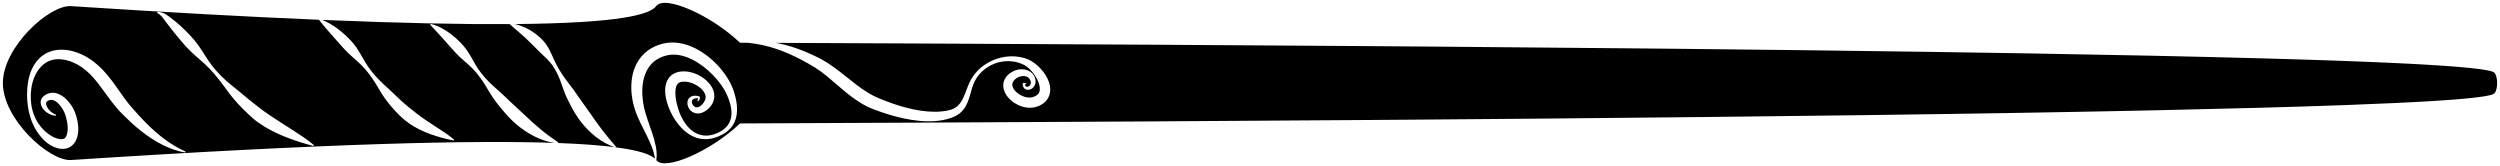 <?xml version="1.0" encoding="iso-8859-1"?>
<!-- Generator: Adobe Illustrator 16.0.0, SVG Export Plug-In . SVG Version: 6.00 Build 0)  -->
<!DOCTYPE svg PUBLIC "-//W3C//DTD SVG 1.1//EN" "http://www.w3.org/Graphics/SVG/1.1/DTD/svg11.dtd">
<svg id="wand05original" version="1.1" xmlns="http://www.w3.org/2000/svg" xmlns:xlink="http://www.w3.org/1999/xlink" x="0px" y="0px"
	 width="435.887px" height="28.966px" viewBox="0 0 435.887 28.966" style="enable-background:new 0 0 435.887 28.966;"
	 xml:space="preserve">
<g id="Layer_5">
	<path d="M434.905,16.287c-0.031,0.034-0.084,0.066-0.146,0.098c-0.015,0.009-0.034,0.018-0.052,0.024
		c-0.068,0.032-0.145,0.062-0.24,0.094c-0.006,0.001-0.008,0.003-0.012,0.005c-0.1,0.032-0.22,0.064-0.349,0.095
		c-0.035,0.008-0.07,0.016-0.102,0.024c-0.13,0.029-0.271,0.059-0.427,0.088c-0.01,0.002-0.018,0.004-0.027,0.006
		c-0.165,0.031-0.351,0.062-0.545,0.093c-0.049,0.007-0.1,0.015-0.148,0.022c-0.191,0.028-0.39,0.057-0.604,0.086
		c-0.016,0.002-0.029,0.004-0.045,0.006c-0.229,0.029-0.479,0.06-0.738,0.09c-0.061,0.007-0.12,0.015-0.185,0.021
		c-0.242,0.026-0.493,0.054-0.759,0.08c-0.026,0.003-0.058,0.007-0.087,0.01c-0.293,0.029-0.601,0.059-0.922,0.088
		c-0.068,0.006-0.141,0.013-0.217,0.019c-0.298,0.026-0.605,0.053-0.93,0.079c-0.034,0.004-0.067,0.007-0.103,0.009
		c-0.354,0.029-0.728,0.058-1.111,0.086c-0.075,0.006-0.155,0.011-0.231,0.017c-0.362,0.026-0.734,0.053-1.12,0.079
		c-0.031,0.002-0.059,0.004-0.094,0.007c-0.419,0.028-0.857,0.057-1.306,0.086c-0.074,0.004-0.15,0.009-0.225,0.013
		c-0.427,0.026-0.867,0.054-1.317,0.08c-0.026,0.001-0.054,0.002-0.085,0.004c-0.487,0.028-0.988,0.056-1.501,0.084
		c-0.066,0.003-0.13,0.006-0.196,0.01c-1.053,0.057-2.159,0.112-3.316,0.168c-0.035,0-0.064,0.002-0.098,0.004
		c-2.701,0.127-5.675,0.249-8.907,0.367h-0.002c-9.069,0.33-20.106,0.626-32.527,0.893c-0.002,0-0.004,0-0.004,0
		c-1.224,0.026-2.461,0.052-3.712,0.077c-0.273,0.006-0.55,0.011-0.826,0.017c-0.947,0.02-1.904,0.038-2.868,0.058
		c-0.36,0.007-0.726,0.014-1.092,0.021c-1.001,0.021-2.009,0.039-3.024,0.058c-0.257,0.006-0.51,0.01-0.77,0.016
		c-1.266,0.023-2.545,0.047-3.835,0.069c-0.255,0.005-0.517,0.01-0.773,0.014c-1.024,0.019-2.055,0.035-3.093,0.055
		c-0.419,0.007-0.84,0.013-1.262,0.021c-0.987,0.017-1.98,0.034-2.977,0.051c-0.319,0.005-0.639,0.011-0.96,0.015
		c-1.343,0.023-2.693,0.044-4.054,0.066c-0.165,0.002-0.335,0.005-0.501,0.008c-1.175,0.017-2.354,0.035-3.542,0.054
		c-0.42,0.006-0.842,0.013-1.263,0.02c-1.008,0.014-2.021,0.03-3.036,0.045c-0.372,0.006-0.741,0.01-1.115,0.016
		c-2.813,0.041-5.657,0.081-8.527,0.119c-0.286,0.005-0.57,0.008-0.854,0.012c-1.229,0.017-2.46,0.033-3.695,0.049
		c-0.242,0.003-0.483,0.007-0.725,0.009c-17.493,0.228-35.816,0.419-54.004,0.58c-0.626,0.006-1.254,0.01-1.882,0.016
		c-0.455,0.004-0.911,0.008-1.367,0.013c-0.452,0.004-0.904,0.008-1.356,0.011c-4.743,0.041-9.469,0.08-14.163,0.117
		c-0.568,0.005-1.136,0.009-1.704,0.014c-2.872,0.022-5.732,0.044-8.577,0.064c-0.257,0.002-0.519,0.005-0.777,0.006l0,0
		c-27.794,0.205-53.917,0.344-74.619,0.444c-4.561,0.021-8.87,0.041-12.863,0.06c-1.264,0.005-2.503,0.011-3.705,0.017
		c-8.152,0.036-14.84,0.065-19.682,0.09c-5.003,4.771-13.075,8.366-14.597,6.402c0.137-0.792,0.06-1.616-0.086-2.404
		c-0.157-0.799-0.38-1.578-0.635-2.338c-0.492-1.523-1.102-2.998-1.42-4.447c-0.162-0.729-0.259-1.469-0.29-2.202
		c-0.038-0.733-0.005-1.463,0.114-2.165c0.122-0.701,0.321-1.374,0.618-1.978c0.301-0.602,0.692-1.135,1.181-1.561
		c0.487-0.425,1.061-0.758,1.707-0.978c0.316-0.114,0.67-0.207,0.98-0.261c0.321-0.049,0.653-0.076,0.991-0.066
		c1.355,0.037,2.765,0.591,4.03,1.372c1.268,0.792,2.415,1.817,3.39,2.967c0.491,0.573,0.929,1.187,1.305,1.827
		c0.363,0.63,0.667,1.349,0.894,2.058c0.223,0.712,0.367,1.447,0.331,2.17c-0.035,0.721-0.257,1.426-0.711,1.997
		c-0.226,0.283-0.5,0.537-0.808,0.752c-0.077,0.055-0.156,0.106-0.238,0.155l-0.12,0.071l-0.132,0.075
		c-0.165,0.09-0.341,0.178-0.518,0.253c-0.706,0.31-1.476,0.478-2.229,0.411c-0.753-0.059-1.467-0.356-2.062-0.803
		c-0.597-0.451-1.087-1.032-1.484-1.667c-0.395-0.642-0.708-1.327-0.94-2.035c-0.228-0.713-0.411-1.44-0.491-2.156
		c-0.084-0.706-0.076-1.425,0.109-1.935c0.092-0.255,0.22-0.426,0.37-0.544c0.154-0.118,0.369-0.199,0.653-0.238
		c0.141-0.02,0.295-0.024,0.458-0.02c0.074,0.001,0.175,0.011,0.234,0.014l0.137,0.017c0.032,0.003,0.068,0.009,0.109,0.016
		c0.316,0.053,0.644,0.147,0.959,0.279c0.628,0.264,1.227,0.655,1.647,1.134c0.211,0.236,0.375,0.492,0.463,0.75
		c0.092,0.258,0.116,0.512,0.059,0.771c-0.057,0.26-0.193,0.529-0.398,0.783c-0.024,0.033-0.052,0.063-0.08,0.096l-0.038,0.044
		l-0.049,0.052c-0.048,0.051-0.111,0.113-0.167,0.164c-0.116,0.105-0.237,0.194-0.357,0.257c-0.241,0.122-0.461,0.146-0.69,0.048
		c-0.225-0.098-0.451-0.329-0.545-0.603c-0.096-0.275-0.069-0.543,0.129-0.715c0.189-0.166,0.536-0.218,0.883-0.208
		c0.009,0.031,0.031,0.065,0.028,0.094c-0.004,0.063-0.062,0.149-0.112,0.262c-0.019,0.043-0.006,0.095,0.036,0.123
		c0.046,0.031,0.111,0.021,0.145-0.025l0.002-0.003c0.051-0.068,0.146-0.138,0.205-0.275c0.058-0.14,0.036-0.29,0.003-0.407
		c-0.013-0.046-0.05-0.083-0.101-0.099l-0.034-0.009c-0.207-0.061-0.426-0.106-0.66-0.109c-0.231-0.003-0.487,0.033-0.729,0.16
		c-0.241,0.125-0.445,0.356-0.537,0.614c-0.096,0.257-0.105,0.524-0.066,0.773c0.087,0.496,0.356,0.969,0.834,1.277
		c0.237,0.152,0.526,0.252,0.82,0.274c0.295,0.022,0.586-0.026,0.842-0.115c0.257-0.089,0.485-0.215,0.688-0.353
		c0.103-0.071,0.194-0.141,0.292-0.225l0.062-0.053l0.068-0.062c0.042-0.04,0.085-0.08,0.127-0.123
		c0.335-0.334,0.64-0.752,0.803-1.255c0.168-0.499,0.181-1.064,0.045-1.566c-0.131-0.503-0.377-0.946-0.668-1.329
		c-0.597-0.761-1.358-1.318-2.208-1.715c-0.427-0.196-0.877-0.354-1.363-0.448c-0.059-0.011-0.122-0.022-0.192-0.033l-0.167-0.023
		c-0.145-0.014-0.247-0.026-0.375-0.031c-0.246-0.014-0.5-0.012-0.765,0.017c-0.522,0.051-1.11,0.233-1.597,0.611
		c-0.492,0.374-0.8,0.908-0.958,1.403c-0.302,1.007-0.192,1.912-0.02,2.755c0.194,0.842,0.477,1.635,0.846,2.391
		c0.367,0.761,0.823,1.479,1.36,2.134c0.539,0.656,1.167,1.256,1.912,1.708c0.738,0.458,1.6,0.751,2.48,0.791
		c0.88,0.044,1.747-0.153,2.527-0.483c0.196-0.083,0.386-0.172,0.579-0.27l0.134-0.072l0.142-0.078
		c0.094-0.054,0.186-0.108,0.275-0.168c0.361-0.234,0.7-0.514,0.988-0.842c0.586-0.653,0.942-1.496,1.06-2.345
		c0.125-0.852,0.062-1.706-0.095-2.524c-0.079-0.411-0.18-0.814-0.301-1.211l-0.093-0.299l-0.046-0.144l-0.054-0.153
		c-0.073-0.201-0.149-0.4-0.235-0.595c-0.336-0.781-0.771-1.509-1.259-2.198c-0.986-1.37-2.206-2.578-3.635-3.565
		c-0.716-0.49-1.487-0.928-2.327-1.262c-0.837-0.333-1.746-0.57-2.701-0.631c-0.478-0.031-0.964-0.017-1.449,0.056
		c-0.494,0.078-0.932,0.189-1.383,0.342c-0.89,0.306-1.753,0.79-2.459,1.442c-0.709,0.648-1.257,1.445-1.62,2.282
		c-0.371,0.838-0.574,1.713-0.659,2.577c-0.087,0.864-0.065,1.721,0.035,2.561c0.109,0.839,0.299,1.659,0.555,2.455
		c0.063,0.196,0.137,0.411,0.204,0.589c0.074,0.207,0.152,0.39,0.233,0.58c0.163,0.379,0.333,0.749,0.508,1.11
		c0.345,0.729,0.714,1.434,1.064,2.138c0.343,0.708,0.687,1.411,0.958,2.136c0.24,0.637,0.431,1.292,0.504,1.971
		c-0.77-0.723-2.686-1.444-6.913-1.99c0.021-0.001,0.044,0.002,0.061-0.011c0.046-0.039,0.052-0.104,0.013-0.147
		c-0.815-0.934-1.566-1.819-2.269-2.739c-0.704-0.917-1.361-1.854-2.016-2.799c-0.655-0.942-1.354-1.87-2.023-2.834
		c-0.336-0.481-0.657-0.974-1.008-1.454c-0.35-0.48-0.722-0.953-1.087-1.433c-0.741-0.957-1.394-1.961-1.946-3.026
		c-0.561-1.057-0.952-2.249-1.651-3.3C94.999,7.4,94.58,6.918,94.101,6.496c-0.471-0.43-0.987-0.817-1.536-1.15
		c-0.139-0.082-0.27-0.164-0.42-0.241c-0.137-0.07-0.265-0.141-0.417-0.213c-0.294-0.143-0.581-0.266-0.881-0.377
		c-0.352-0.129-0.713-0.233-1.079-0.319c18.489-0.164,23.583-1.688,24.636-3.126c1.476-2.015,9.596,1.592,14.619,6.382
		c0.469,0.002,0.959,0.004,1.461,0.007c0.01,0.004,0.016,0.012,0.027,0.014c1.701,0.175,3.344,0.542,4.922,1.076
		c0.788,0.269,1.558,0.577,2.317,0.912c0.757,0.337,1.497,0.712,2.229,1.098c0.367,0.195,0.728,0.396,1.088,0.603
		c0.361,0.209,0.72,0.419,1.059,0.632c0.672,0.417,1.32,0.9,1.954,1.413c1.267,1.03,2.498,2.17,3.862,3.251
		c0.681,0.539,1.403,1.058,2.178,1.525c0.39,0.232,0.793,0.45,1.208,0.651c0.208,0.099,0.42,0.195,0.637,0.282l0.312,0.122
		l0.308,0.118c1.634,0.615,3.312,1.136,5.044,1.5c1.728,0.363,3.517,0.588,5.335,0.464c0.905-0.066,1.817-0.216,2.695-0.507
		c0.424-0.14,0.906-0.326,1.319-0.6c0.42-0.269,0.789-0.617,1.075-1.002c0.58-0.776,0.837-1.635,1.079-2.437
		c0.239-0.804,0.425-1.606,0.768-2.31c0.68-1.426,1.972-2.578,3.488-3.163c0.758-0.294,1.571-0.445,2.376-0.445
		c0.805,0.009,1.601,0.156,2.326,0.452c0.378,0.15,0.673,0.309,0.972,0.54c0.295,0.224,0.569,0.488,0.819,0.772
		c0.492,0.572,0.914,1.218,1.164,1.884c0.264,0.655,0.339,1.342,0.154,1.773c-0.091,0.216-0.23,0.386-0.449,0.541
		c-0.11,0.077-0.24,0.146-0.383,0.206c-0.072,0.031-0.146,0.061-0.225,0.086l-0.12,0.039l-0.088,0.022
		c-0.537,0.122-1.237-0.01-1.851-0.315c-0.611-0.302-1.17-0.784-1.43-1.302c-0.131-0.258-0.179-0.505-0.142-0.734
		c0.031-0.23,0.161-0.473,0.385-0.7c0.055-0.058,0.116-0.112,0.181-0.166l0.089-0.072l0.111-0.077c0.114-0.078,0.27-0.155,0.42-0.21
		c0.305-0.109,0.643-0.167,0.95-0.126c0.31,0.039,0.578,0.164,0.772,0.384c0.049,0.056,0.096,0.116,0.136,0.183
		c0.045,0.075,0.076,0.136,0.104,0.209c0.055,0.142,0.08,0.288,0.067,0.429c-0.021,0.278-0.225,0.567-0.493,0.648
		c-0.13,0.036-0.259,0.021-0.375-0.072c-0.09-0.068-0.156-0.185-0.208-0.314c0.063-0.004,0.139-0.008,0.214-0.029
		c0.045-0.011,0.078-0.052,0.077-0.098c0-0.056-0.048-0.1-0.105-0.1h-0.005c-0.054,0.001-0.108-0.01-0.179-0.02
		c-0.068-0.01-0.155-0.015-0.244,0.002c-0.065,0.013-0.112,0.07-0.108,0.137l0.001,0.024c0.014,0.222,0.061,0.468,0.23,0.686
		c0.167,0.222,0.492,0.353,0.784,0.323c0.591-0.054,1.04-0.509,1.181-1.032c0.075-0.264,0.075-0.542,0.023-0.799
		c-0.026-0.128-0.067-0.261-0.111-0.373c-0.048-0.122-0.108-0.241-0.182-0.356c-0.295-0.461-0.809-0.792-1.334-0.922
		c-0.529-0.135-1.07-0.123-1.581,0.007c-0.257,0.068-0.497,0.155-0.749,0.29l-0.159,0.089l-0.172,0.109
		c-0.104,0.072-0.208,0.147-0.31,0.231c-0.401,0.331-0.772,0.805-0.925,1.387c-0.153,0.581-0.062,1.189,0.147,1.688
		c0.208,0.506,0.527,0.923,0.881,1.283c0.358,0.358,0.763,0.66,1.207,0.901c0.442,0.241,0.923,0.428,1.441,0.537
		c0.517,0.106,1.078,0.132,1.647,0.02c0.069-0.016,0.14-0.03,0.223-0.053l0.185-0.055c0.125-0.04,0.25-0.083,0.374-0.134
		c0.249-0.104,0.497-0.233,0.733-0.398c0.238-0.166,0.462-0.367,0.652-0.604c0.188-0.237,0.339-0.507,0.442-0.787
		c0.21-0.562,0.217-1.136,0.138-1.644c-0.08-0.512-0.254-0.974-0.461-1.404c-0.436-0.848-1.01-1.579-1.704-2.194
		c-0.347-0.307-0.721-0.587-1.134-0.826c-0.207-0.119-0.424-0.228-0.653-0.319c-0.24-0.096-0.449-0.155-0.675-0.218
		c-0.892-0.234-1.818-0.317-2.719-0.23c-0.902,0.075-1.778,0.306-2.595,0.653c-0.814,0.353-1.57,0.825-2.231,1.403
		c-0.661,0.579-1.213,1.274-1.642,2.038c-0.214,0.384-0.376,0.793-0.531,1.183l-0.448,1.165c-0.295,0.762-0.638,1.484-1.13,2.01
		c-0.246,0.261-0.525,0.471-0.84,0.626c-0.316,0.16-0.647,0.252-1.043,0.337c-0.768,0.161-1.562,0.228-2.362,0.221
		c-1.602-0.013-3.224-0.282-4.813-0.689c-1.591-0.415-3.156-0.962-4.684-1.596l-0.284-0.119l-0.277-0.12
		c-0.175-0.08-0.35-0.16-0.522-0.247c-0.345-0.173-0.686-0.362-1.021-0.569c-0.674-0.408-1.326-0.878-1.978-1.371
		c-1.304-0.986-2.584-2.094-4.006-3.104c-0.711-0.507-1.452-0.993-2.247-1.422c-0.397-0.209-0.789-0.393-1.179-0.578
		c-0.393-0.185-0.789-0.363-1.188-0.534c-0.798-0.348-1.62-0.649-2.451-0.919c-0.831-0.272-1.68-0.495-2.539-0.665
		c-0.161-0.032-0.324-0.053-0.485-0.081c5.635,0.025,12.683,0.056,20.859,0.094c0,0,0,0,0,0c2.129,0.009,4.335,0.02,6.611,0.03
		c10.751,0.051,23.085,0.113,36.421,0.19c0.251,0.001,0.506,0.003,0.76,0.004c0.909,0.006,1.808,0.01,2.725,0.016
		c10.356,0.061,21.28,0.13,32.515,0.211c0.236,0.001,0.473,0.003,0.71,0.005c2.225,0.016,4.458,0.033,6.705,0.049
		c0.574,0.004,1.148,0.008,1.724,0.013c1.87,0.014,3.749,0.028,5.633,0.043c0.497,0.004,0.987,0.007,1.482,0.011v0.001
		c11.729,0.091,23.657,0.195,35.515,0.314c0.017,0,0.031,0,0.047,0c1.584,0.016,3.168,0.032,4.75,0.047
		c0.397,0.005,0.795,0.009,1.191,0.013c14.603,0.15,29.028,0.323,42.769,0.52c0.068,0.001,0.135,0.001,0.201,0.002
		c5.86,0.083,11.594,0.172,17.164,0.265c0.138,0.002,0.273,0.004,0.412,0.007c15.139,0.253,29.041,0.541,40.918,0.868l0,0
		c0.204,0.005,0.405,0.011,0.607,0.017c0.384,0.01,0.766,0.022,1.148,0.032c0.421,0.012,0.84,0.024,1.257,0.036
		c0.368,0.011,0.74,0.021,1.106,0.032c0.442,0.013,0.877,0.026,1.31,0.04c0.333,0.009,0.672,0.019,1,0.03
		c0.727,0.022,1.449,0.045,2.158,0.068c0.26,0.008,0.511,0.017,0.765,0.024c0.464,0.015,0.929,0.031,1.383,0.046
		c0.328,0.01,0.649,0.021,0.971,0.033c0.392,0.013,0.789,0.027,1.177,0.041c0.312,0.011,0.62,0.022,0.928,0.034
		c0.386,0.013,0.768,0.027,1.146,0.042c0.295,0.011,0.589,0.021,0.877,0.033c0.396,0.014,0.782,0.03,1.168,0.045
		c0.269,0.01,0.539,0.021,0.805,0.031c0.392,0.016,0.773,0.031,1.153,0.046c0.251,0.011,0.507,0.021,0.752,0.032
		c0.61,0.025,1.21,0.051,1.793,0.076c0.078,0.003,0.15,0.008,0.225,0.011c0.508,0.022,1.009,0.045,1.498,0.068
		c0.218,0.01,0.427,0.02,0.641,0.03c0.35,0.017,0.698,0.034,1.037,0.051c0.223,0.011,0.438,0.022,0.65,0.033
		c0.33,0.017,0.655,0.034,0.975,0.051c0.205,0.011,0.405,0.021,0.606,0.032c0.323,0.019,0.643,0.037,0.956,0.054
		c0.184,0.011,0.369,0.021,0.548,0.032c0.335,0.019,0.657,0.039,0.977,0.059c0.146,0.009,0.296,0.017,0.44,0.026
		c0.458,0.029,0.906,0.058,1.335,0.087c0.027,0.001,0.053,0.003,0.08,0.006c0.399,0.026,0.787,0.054,1.159,0.082
		c0.131,0.009,0.251,0.019,0.38,0.028c0.267,0.02,0.528,0.041,0.779,0.061c0.143,0.011,0.278,0.023,0.417,0.034
		c0.229,0.019,0.452,0.038,0.669,0.058c0.134,0.011,0.267,0.023,0.397,0.035c0.204,0.02,0.405,0.038,0.602,0.058
		c0.121,0.012,0.246,0.024,0.364,0.036c0.203,0.021,0.394,0.042,0.585,0.062c0.094,0.011,0.191,0.021,0.28,0.031
		c0.271,0.032,0.532,0.063,0.775,0.095c0.008,0.001,0.018,0.002,0.027,0.004c0.232,0.031,0.446,0.061,0.647,0.092
		c0.07,0.011,0.131,0.021,0.194,0.032c0.135,0.022,0.27,0.044,0.388,0.066c0.07,0.013,0.133,0.024,0.195,0.037
		c0.105,0.021,0.207,0.042,0.298,0.062c0.057,0.013,0.115,0.026,0.166,0.039c0.086,0.021,0.162,0.042,0.231,0.063
		c0.043,0.013,0.088,0.026,0.127,0.038c0.068,0.023,0.125,0.047,0.18,0.069c0.025,0.011,0.057,0.022,0.078,0.034
		c0.067,0.034,0.122,0.068,0.155,0.104C435.547,13.335,435.547,15.634,434.905,16.287z M103.903,23.873
		c0.982,0.76,2.078,1.406,3.274,1.78c-2.449-0.31-5.664-0.56-9.869-0.718c0.033-0.046,0.021-0.111-0.027-0.144
		c-1.092-0.739-2.095-1.47-3.044-2.26c-0.95-0.784-1.849-1.611-2.741-2.457c-0.893-0.843-1.823-1.669-2.734-2.536
		c-0.454-0.432-0.903-0.882-1.372-1.303l-1.419-1.273c-0.954-0.856-1.811-1.802-2.534-2.845c-0.73-1.037-1.251-2.235-1.99-3.302
		c-0.368-0.533-0.788-1.033-1.256-1.49c-0.46-0.465-0.954-0.903-1.478-1.309c-0.259-0.203-0.533-0.397-0.807-0.58
		c-0.285-0.188-0.569-0.358-0.867-0.517c-0.595-0.314-1.224-0.577-1.888-0.731c-0.032-0.008-0.071,0-0.098,0.023
		c-0.045,0.039-0.048,0.104-0.008,0.148l1.307,1.406l0.624,0.686l0.622,0.694l1.232,1.384c0.404,0.467,0.83,0.919,1.285,1.352
		c0.913,0.865,1.962,1.66,2.79,2.626c0.835,0.959,1.523,2.025,2.175,3.136c0.328,0.55,0.669,1.113,1.04,1.638
		c0.373,0.531,0.775,1.025,1.185,1.525c0.819,0.997,1.681,1.987,2.69,2.845c1.008,0.854,2.127,1.614,3.342,2.207
		c1.067,0.519,2.215,0.901,3.394,1.058c-14.302-0.492-39.68,0.077-84.354,2.983C8.61,28.144,0.5,20.781,0.5,14.484
		C0.5,8.187,8.61,0.825,12.376,1.07c17.079,1.111,31.333,1.879,43.231,2.378c0.411,0.541,0.839,1.041,1.264,1.536l0.643,0.741
		l0.65,0.732L59.45,7.91c0.424,0.488,0.868,0.961,1.343,1.415c0.949,0.907,2.034,1.74,2.896,2.748c0.87,1,1.591,2.109,2.269,3.266
		c0.342,0.573,0.689,1.151,1.074,1.706c0.383,0.557,0.812,1.084,1.257,1.604c0.892,1.039,1.864,2.042,3.035,2.858
		c0.569,0.396,1.197,0.768,1.823,1.074c0.629,0.313,1.273,0.579,1.921,0.815c1.301,0.469,2.611,0.822,3.974,1.09
		c0.038,0.007,0.077-0.004,0.103-0.034c0.039-0.043,0.033-0.108-0.012-0.146c-1.061-0.884-2.215-1.603-3.321-2.321
		c-1.112-0.72-2.168-1.417-3.16-2.193c-0.984-0.761-1.98-1.561-2.929-2.434c-0.475-0.437-0.93-0.897-1.409-1.346
		c-0.479-0.452-0.975-0.895-1.461-1.351c-0.983-0.906-1.874-1.895-2.63-2.98c-0.766-1.079-1.325-2.319-2.098-3.426
		c-0.387-0.552-0.825-1.07-1.311-1.547c-0.477-0.485-0.986-0.943-1.523-1.372c-0.137-0.106-0.267-0.209-0.412-0.316
		c-0.138-0.098-0.27-0.197-0.413-0.295c-0.287-0.197-0.574-0.383-0.872-0.559c-0.445-0.261-0.911-0.491-1.391-0.695
		C70.106,4.05,80.752,4.255,88.892,4.203c0.005,0.008,0.004,0.02,0.012,0.027c0.46,0.429,0.921,0.817,1.37,1.205
		c0.223,0.192,0.449,0.388,0.661,0.575l0.334,0.293l0.315,0.284c0.421,0.382,0.823,0.776,1.22,1.177
		c0.387,0.407,0.781,0.809,1.196,1.206c0.828,0.79,1.762,1.588,2.421,2.576c0.666,0.98,1.131,2.075,1.518,3.211
		c0.199,0.566,0.394,1.138,0.626,1.694c0.23,0.559,0.503,1.098,0.781,1.637c0.553,1.078,1.153,2.151,1.917,3.128
		C102.026,22.191,102.906,23.098,103.903,23.873z M32.296,26.396c-2.543-1.136-4.661-2.819-6.57-4.701
		c-0.48-0.469-0.942-0.954-1.397-1.448c-0.46-0.49-0.908-0.992-1.349-1.503c-0.223-0.255-0.43-0.511-0.627-0.754
		c-0.204-0.253-0.401-0.515-0.597-0.78c-0.388-0.532-0.777-1.077-1.165-1.638c-0.786-1.11-1.6-2.265-2.612-3.324
		c-1.006-1.061-2.184-2.03-3.592-2.69c-0.693-0.326-1.425-0.587-2.193-0.74c-0.767-0.15-1.574-0.213-2.379-0.092
		c-0.401,0.058-0.8,0.156-1.183,0.299C8.249,9.17,7.886,9.362,7.555,9.59C7.39,9.704,7.232,9.827,7.083,9.958
		c-0.146,0.126-0.295,0.279-0.408,0.401c-0.277,0.301-0.492,0.592-0.694,0.912c-0.792,1.275-1.099,2.695-1.219,4.076
		c-0.058,0.694-0.058,1.39-0.017,2.077c0.047,0.694,0.141,1.383,0.293,2.065c0.307,1.356,0.839,2.704,1.713,3.886
		c0.216,0.295,0.454,0.579,0.71,0.847c0.254,0.265,0.537,0.532,0.855,0.766c0.315,0.236,0.659,0.435,1.033,0.604
		c0.376,0.165,0.786,0.307,1.257,0.35c0.462,0.049,1.015-0.007,1.512-0.27c0.503-0.253,0.866-0.688,1.08-1.101
		c0.422-0.819,0.486-1.652,0.445-2.418c-0.042-0.771-0.214-1.495-0.439-2.193c-0.106-0.333-0.268-0.737-0.453-1.067
		c-0.185-0.341-0.395-0.659-0.634-0.961c-0.478-0.598-1.051-1.166-1.866-1.527c-0.406-0.174-0.895-0.277-1.381-0.21
		c-0.242,0.034-0.473,0.111-0.662,0.194c-0.203,0.092-0.403,0.205-0.591,0.366c-0.186,0.16-0.353,0.374-0.444,0.622
		c-0.094,0.247-0.102,0.507-0.06,0.733c0.087,0.454,0.321,0.797,0.579,1.084c0.264,0.285,0.575,0.51,0.91,0.684
		c0.335,0.169,0.708,0.285,1.087,0.28c0.044,0,0.084-0.029,0.098-0.072c0.017-0.054-0.015-0.11-0.07-0.126H9.715
		c-0.317-0.092-0.596-0.268-0.838-0.475c-0.244-0.204-0.446-0.453-0.601-0.709c-0.153-0.253-0.25-0.536-0.237-0.757
		c0.02-0.224,0.099-0.328,0.27-0.432c0.085-0.051,0.199-0.094,0.322-0.126c0.138-0.036,0.247-0.05,0.353-0.045
		c0.213,0.005,0.427,0.073,0.644,0.203c0.438,0.255,0.842,0.714,1.169,1.211c0.162,0.251,0.308,0.515,0.431,0.782
		c0.129,0.273,0.2,0.51,0.286,0.827c0.165,0.599,0.269,1.21,0.289,1.79c0.018,0.577-0.067,1.136-0.263,1.538
		c-0.094,0.189-0.195,0.301-0.307,0.376c-0.113,0.073-0.282,0.127-0.513,0.127c-0.464,0.007-1.062-0.186-1.587-0.468
		c-0.265-0.137-0.517-0.31-0.775-0.506c-0.253-0.194-0.496-0.403-0.723-0.629c-0.915-0.901-1.594-2.067-1.943-3.334
		c-0.354-1.264-0.415-2.614-0.232-3.915c0.184-1.295,0.661-2.562,1.458-3.525c0.196-0.235,0.427-0.467,0.643-0.645
		c0.138-0.115,0.242-0.194,0.37-0.279c0.123-0.081,0.25-0.155,0.38-0.221c0.522-0.261,1.091-0.397,1.676-0.421
		c1.175-0.047,2.405,0.321,3.495,0.912c0.271,0.147,0.541,0.314,0.786,0.485c0.26,0.182,0.503,0.37,0.743,0.574
		c0.479,0.401,0.924,0.853,1.345,1.337c0.839,0.971,1.609,2.052,2.417,3.159c0.409,0.549,0.821,1.113,1.273,1.659
		c0.226,0.273,0.456,0.548,0.697,0.817c0.249,0.276,0.499,0.53,0.746,0.775c0.496,0.493,1.002,0.978,1.521,1.453
		c0.524,0.471,1.066,0.925,1.621,1.365c0.553,0.443,1.133,0.854,1.728,1.245c0.593,0.395,1.211,0.757,1.848,1.08
		c1.269,0.652,2.63,1.157,4.029,1.396h0.001c0.046,0.008,0.092-0.016,0.113-0.058C32.372,26.479,32.348,26.419,32.296,26.396z
		 M54.685,25.252c-1.188-0.996-2.487-1.814-3.752-2.635c-1.271-0.808-2.524-1.592-3.725-2.409c-0.301-0.203-0.6-0.408-0.897-0.615
		l-0.443-0.31l-0.415-0.312c-0.581-0.442-1.168-0.896-1.74-1.361c-0.575-0.466-1.131-0.955-1.713-1.422l-1.75-1.419
		c-0.578-0.482-1.149-0.976-1.677-1.508c-0.529-0.531-1.031-1.086-1.494-1.674c-0.935-1.167-1.646-2.516-2.53-3.735
		c-0.441-0.611-0.929-1.188-1.451-1.735c-0.517-0.553-1.057-1.087-1.621-1.6c-0.564-0.514-1.152-1.006-1.771-1.464
		c-0.156-0.113-0.31-0.229-0.47-0.336l-0.125-0.087l-0.125-0.084c-0.097-0.062-0.186-0.111-0.281-0.162
		c-0.382-0.193-0.796-0.31-1.202-0.328c-0.037-0.001-0.074,0.016-0.095,0.047c-0.034,0.049-0.019,0.113,0.032,0.145
		c0.322,0.205,0.597,0.432,0.818,0.693c0.204,0.243,0.426,0.569,0.651,0.865c0.449,0.599,0.907,1.185,1.372,1.766
		c0.465,0.579,0.936,1.152,1.42,1.716c0.477,0.569,0.979,1.121,1.521,1.643c1.081,1.043,2.312,1.98,3.342,3.075
		c0.521,0.544,1.008,1.115,1.48,1.701c0.472,0.585,0.915,1.197,1.367,1.807c0.449,0.61,0.902,1.225,1.397,1.805
		c0.487,0.589,1.022,1.138,1.564,1.681c0.543,0.543,1.096,1.074,1.683,1.586l0.218,0.188l0.107,0.092l0.054,0.046l0.028,0.022
		l0.059,0.047l0.473,0.354c0.32,0.23,0.647,0.449,0.981,0.658c1.34,0.825,2.761,1.484,4.201,2.036
		c1.447,0.544,2.896,1.019,4.41,1.403c0.038,0.01,0.081-0.002,0.108-0.032C54.734,25.354,54.729,25.288,54.685,25.252z"/>
</g>
<g id="Layer_1">
</g>
</svg>
